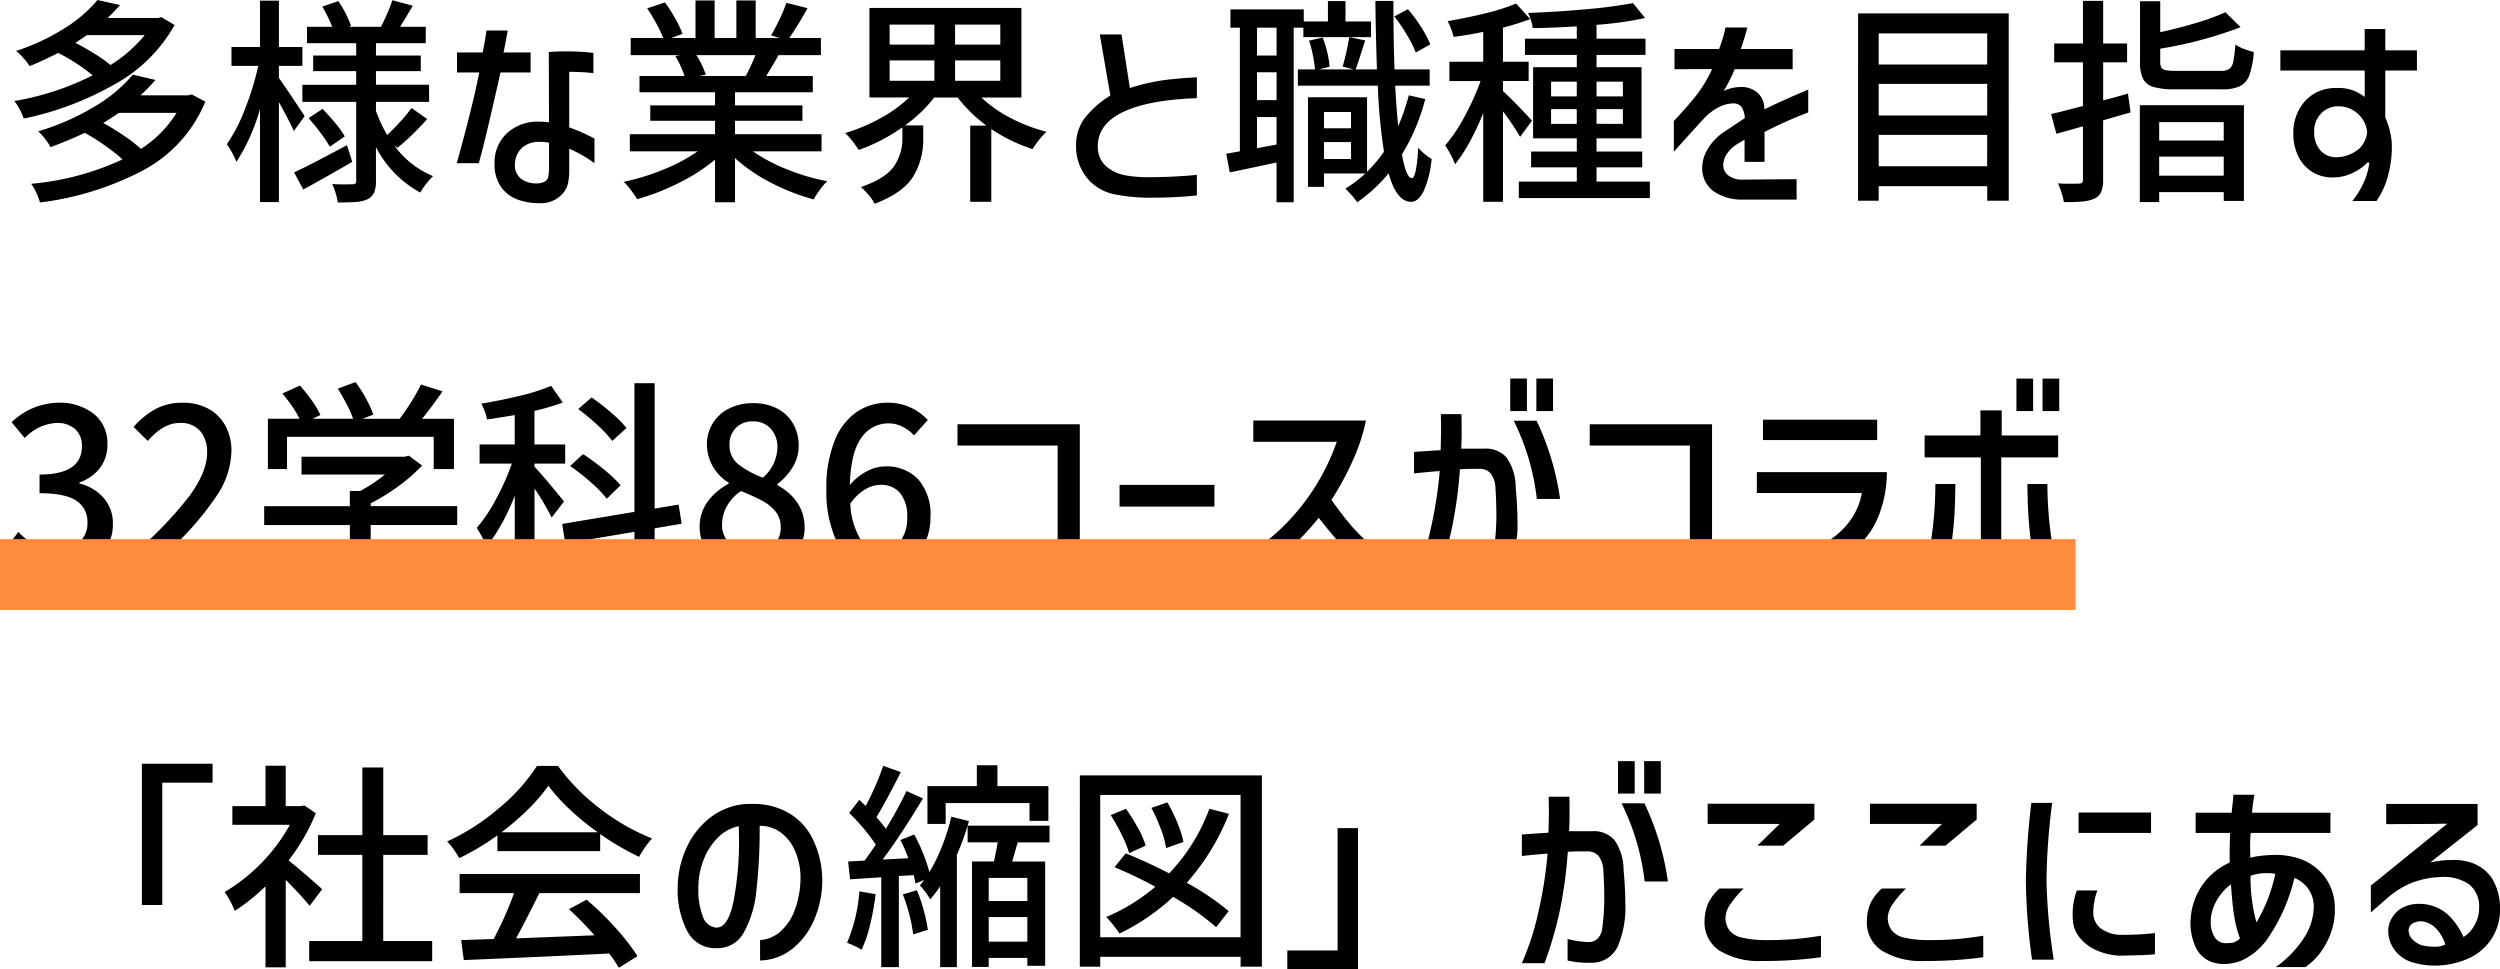 <svg xmlns="http://www.w3.org/2000/svg" width="352.905" height="136.83" viewBox="0 0 352.905 136.83">
  <g id="text02" transform="translate(-733 -1289.893)">
    <path id="パス_2966" data-name="パス 2966" d="M24.645-22.568a21.651,21.651,0,0,1-8.525,8.4A43.589,43.589,0,0,1,3.348-9.362a7.972,7.972,0,0,0-.573-1.318,6.474,6.474,0,0,0-.76-1.163,38.68,38.68,0,0,0,11.067-3.627,26.848,26.848,0,0,0-4.867-3.162q-1.922.992-4.03,1.86A9.107,9.107,0,0,0,3.3-17.918a6.858,6.858,0,0,0-1.039-.992,30.284,30.284,0,0,0,6.882-3.224A19.268,19.268,0,0,0,13.764-26.1l3.193.713q-.93,1.023-1.767,1.829h7.13l.465-.124Zm-12.4,1.426q-.713.527-1.612,1.085,1.395.713,2.759,1.566a18.875,18.875,0,0,1,2.2,1.566,19.5,19.5,0,0,0,4.836-4.216Zm16.74,9.393a19.345,19.345,0,0,1-8.742,9.672A42.426,42.426,0,0,1,5.642,2.48a8.556,8.556,0,0,0-.511-1.364A7.025,7.025,0,0,0,4.4-.155,38.752,38.752,0,0,0,17.3-3.6a26.055,26.055,0,0,0-2.5-1.969,29.268,29.268,0,0,0-2.837-1.783Q9.61-6.231,7.13-5.332A7.523,7.523,0,0,0,6.355-6.51a7.2,7.2,0,0,0-.961-1.054,34.584,34.584,0,0,0,8.044-3.549,21.114,21.114,0,0,0,5.317-4.449l3.193.744a26.306,26.306,0,0,1-2.108,2.17h6.727l.5-.124ZM16.771-10.168q-1.116.775-2.2,1.426,1.519.837,2.976,1.829A20.107,20.107,0,0,1,19.9-5.084a16.323,16.323,0,0,0,5.022-5.084ZM55.645-5.58a12.805,12.805,0,0,0,5.487,4.34,9.39,9.39,0,0,0-.977,1.1,8.711,8.711,0,0,0-.822,1.225,15.268,15.268,0,0,1-6.262-6.417V-.589a4.224,4.224,0,0,1-.263,1.674,1.943,1.943,0,0,1-.915.93,4.29,4.29,0,0,1-1.566.387q-.945.078-2.65.078a7.4,7.4,0,0,0-.295-1.318A9.789,9.789,0,0,0,46.9-.124a27.989,27.989,0,0,0,2.883.031A.543.543,0,0,0,50.174-.2a.543.543,0,0,0,.109-.388V-11.718h-7.6v-2.418h7.6v-1.922H44.206v-2.2h6.076V-20H43.338V-22.32H46.9a22.036,22.036,0,0,0-1.4-2.852l2.263-.775a14.725,14.725,0,0,1,1.054,1.8,14.831,14.831,0,0,1,.744,1.705l-.341.124h4.557q.434-.837.9-1.906t.713-1.844l2.883.775q-1.24,2.108-1.8,2.976h3.627V-20H53.072v1.736H59.4v2.2H53.072v1.922h7.5v2.418h-7.5v1.3a20.429,20.429,0,0,0,1.581,3.379q.9-.837,1.86-1.891a21.236,21.236,0,0,0,1.581-1.922L60.3-9.3A35.323,35.323,0,0,1,56.11-5.239ZM41.478-7.6q-.5-1.178-2.108-4.092V2.418H36.7V-10.7a27.729,27.729,0,0,1-3.317,7.44,13.258,13.258,0,0,0-1.364-2.48,23.3,23.3,0,0,0,2.558-4.96A39.223,39.223,0,0,0,36.456-16.8H32.674v-2.666H36.7v-6.541H39.37v6.541h3.317V-16.8H39.37V-15.1q.558.775,1.767,2.573T43-9.7Zm4.061-3.131q.93.961,1.813,2.031A13.065,13.065,0,0,1,48.67-6.851L46.562-5.394a18.745,18.745,0,0,0-1.286-1.922q-.852-1.147-1.721-2.108Zm4.185,7.471Q46.438-1.333,42.811.651l-1.3-2.418q2.108-.961,7.471-3.844ZM64.511-15.872v-2.821h3.627q.4-2.015.527-3.1h3.007q-.372,2.046-.589,3.1H74.9v2.821H70.649Q68.324-5.487,67.58-3.069h-3.1q2.387-8.618,3.162-12.8Zm12.958-2.883q1.116-.093,2.449-.093a30.678,30.678,0,0,1,3.844.217v2.852a31.447,31.447,0,0,0-3.41-.186v7.843a27.094,27.094,0,0,1,3.565,1.581v3.472a19.32,19.32,0,0,0-3.565-2.046V-2.17a8.324,8.324,0,0,1-.171,1.938A3.613,3.613,0,0,1,79.67.93a4.1,4.1,0,0,1-3.658,1.643,8.287,8.287,0,0,1-2.635-.4A5.059,5.059,0,0,1,70.742.31a5.459,5.459,0,0,1-.93-3.255A5.66,5.66,0,0,1,71.563-7.3a6.406,6.406,0,0,1,4.542-1.628,11.281,11.281,0,0,1,1.395.093ZM75.64-.217a2.368,2.368,0,0,0,1.286-.264,1.105,1.105,0,0,0,.48-.713,7.432,7.432,0,0,0,.093-1.38V-5.952a6.628,6.628,0,0,0-1.3-.124,3.639,3.639,0,0,0-2.465.79,3.19,3.19,0,0,0-1.038,2.248A2.393,2.393,0,0,0,73.517-.9,3.372,3.372,0,0,0,75.64-.217Zm30.628-4.526a24.485,24.485,0,0,0,4.852,2.558,29.369,29.369,0,0,0,5.658,1.659A8.683,8.683,0,0,0,115.754.667a12.78,12.78,0,0,0-.9,1.379A30.135,30.135,0,0,1,108.826-.31a23.525,23.525,0,0,1-5.069-3.472V2.449h-2.821V-3.565A25.958,25.958,0,0,1,95.868-.295a32.776,32.776,0,0,1-5.937,2.31,12.7,12.7,0,0,0-.883-1.3A9.205,9.205,0,0,0,88.04-.434,32.3,32.3,0,0,0,93.666-2.17a24.155,24.155,0,0,0,4.821-2.573H88.908V-7.161h12.028V-9.052H91.791v-2.17h9.145v-1.86H90.272v-2.294h6.355a13.612,13.612,0,0,0-1.3-2.821l.744-.124H89.032v-2.418H93.62a16.877,16.877,0,0,0-.976-2.062q-.636-1.163-1.287-2.123l2.511-.837a24.153,24.153,0,0,1,1.457,2.278,13.354,13.354,0,0,1,1.023,2.155l-1.581.589h3.41v-5.3h2.7v5.3h3.069v-5.3h2.728v5.3h3.348l-1.178-.372q.589-.992,1.209-2.294a22.362,22.362,0,0,0,.961-2.294l2.976.744a49.1,49.1,0,0,1-2.573,4.216h4.464v2.418h-5.983q-.589,1.085-1.736,2.945h6.572v2.294H103.757v1.86h9.517v2.17h-9.517v1.891h12.214v2.418ZM98.3-18.321a12.118,12.118,0,0,1,1.333,2.759l-.9.186h6.541a27.843,27.843,0,0,0,1.364-2.945Zm40.238,5.983a17.658,17.658,0,0,0,4.107,2.883A23.792,23.792,0,0,0,147.715-7.5a11.129,11.129,0,0,0-1.038,1.147,10.6,10.6,0,0,0-.915,1.3,23.593,23.593,0,0,1-5.828-2.821V2.387h-2.976V-8.37h2.294a20.059,20.059,0,0,1-4.061-3.968h-3.317A19.707,19.707,0,0,1,127.751-8.4h2.573v1.984a9.954,9.954,0,0,1-1.38,5.177q-1.38,2.325-5.472,3.906a5.823,5.823,0,0,0-.822-1.209A9.175,9.175,0,0,0,121.52.31q3.534-1.24,4.7-2.976a6.76,6.76,0,0,0,1.162-3.844V-8.122a26.1,26.1,0,0,1-6.169,3.193,13.878,13.878,0,0,0-.883-1.255,8.169,8.169,0,0,0-1.039-1.132,25.329,25.329,0,0,0,4.929-2.062,18.994,18.994,0,0,0,4.123-2.961h-5.611V-24.986h21.452v12.648ZM125.581-22.63v2.821H131.9V-22.63Zm15.624,2.821V-22.63h-6.386v2.821Zm-15.624,2.232v2.883H131.9v-2.883Zm15.624,2.883v-2.883h-6.386v2.883Zm27.745,2.449Q162.1-12,158.534-10.292t-3.565,4.836a3.6,3.6,0,0,0,1.395,3.007,5.765,5.765,0,0,0,2.527,1.1,17.528,17.528,0,0,0,3.146.264q2.015,0,4.154-.124t2.759-.217V1.488a58.665,58.665,0,0,1-5.89.31,25.586,25.586,0,0,1-5.983-.527,6.6,6.6,0,0,1-3.8-2.48,7.039,7.039,0,0,1-1.38-4.309,6.348,6.348,0,0,1,1.24-3.937,13.831,13.831,0,0,1,3.6-3.162l-1.488-8.618h3.069l1.178,7.564a28.469,28.469,0,0,1,4.681-1.1q2.139-.294,4.774-.418Zm32.24.124A28.3,28.3,0,0,1,197.9-4.309q.589,3.348,1.4,3.348.651,0,.9-4.278a8.532,8.532,0,0,0,1.891,1.581A14.216,14.216,0,0,1,200.9,1.023q-.759,1.364-1.689,1.364-2.077,0-3.193-4.03a21.389,21.389,0,0,1-4.433,4.092,8.849,8.849,0,0,0-.759-.961,12.611,12.611,0,0,0-.915-.961,17.2,17.2,0,0,0,2.821-2.139H186.9V.279h-2.263V-12.369h8.339V-1.86a20.858,20.858,0,0,0,2.387-2.821,79.775,79.775,0,0,1-.868-9.331H183.21v-2.294h2.418a16.238,16.238,0,0,0-.295-1.984,17.73,17.73,0,0,0-.542-2.077l1.922-.434a16.928,16.928,0,0,1,.651,2.108,10.218,10.218,0,0,1,.31,2.015l-1.519.372h4.929l-1.55-.4a38.294,38.294,0,0,0,.93-4.154l2.263.465q-.155.4-.589,1.8-.589,1.829-.775,2.294h3.007q-.186-5.828-.217-9.672H196.7q0,5.921.155,9.672h4.96v2.294h-4.867q.217,3.813.434,5.7a31.432,31.432,0,0,0,1.488-4.34Zm-7.657-8.742h-9.548V-22.2h-1.364V2.449H180.2V-3.162l-6.6,1.4L173.1-4.4l1.922-.341V-22.2h-1.333v-2.573h10.354v1.7h3.41v-2.883h2.48v2.883h3.6Zm6.324,2.17a17.3,17.3,0,0,0-1.286-2.542,22.244,22.244,0,0,0-1.752-2.542l1.922-1.023a19.333,19.333,0,0,1,1.845,2.48,15.593,15.593,0,0,1,1.317,2.48Zm-19.654.434V-22.2h-2.759v3.937Zm0,6.293V-15.9h-2.759v3.937Zm10.509,1.674H186.9V-8h3.813ZM177.444-5.177,180.2-5.7V-9.579h-2.759ZM186.9-3.658h3.813V-6.045H186.9Zm46,3.193V1.86H214.4V-.465h8.184V-2.48h-6.448V-4.712h6.448v-1.86h-6.169V-16.616h6.169v-1.736h-7.316v-2.294h7.316v-1.736q-3.565.217-6.231.248a4.8,4.8,0,0,0-.232-1.069,7.469,7.469,0,0,0-.419-1.069q4.123-.155,8.215-.527a66.531,66.531,0,0,0,6.6-.868l1.705,2.108a48.618,48.618,0,0,1-6.851.961v1.953h6.913v2.294H225.37v1.736h6.355V-6.572H225.37v1.86h6.448V-2.48H225.37V-.465ZM214.582-6.789a38.394,38.394,0,0,0-2.418-3.6V2.387h-2.79V-10.137a36.9,36.9,0,0,1-1.907,4.061,21.813,21.813,0,0,1-2.061,3.162,14.023,14.023,0,0,0-1.4-2.666,22.251,22.251,0,0,0,2.728-4.061A35.827,35.827,0,0,0,209-14.663h-4.4v-2.728h4.774v-4.216q-1.643.372-4.185.713a7.2,7.2,0,0,0-.341-1.116,9.834,9.834,0,0,0-.5-1.116q2.79-.465,5.41-1.116a27.834,27.834,0,0,0,4.262-1.364l1.984,2.2a37.922,37.922,0,0,1-3.844,1.209v4.805h3.627v2.728h-3.627v1.426q.682.589,2.17,2.123t1.922,2.061Zm4.371-7.781v2.077h3.627V-14.57Zm10.137,0h-3.72v2.077h3.72ZM218.953-8.618h3.627V-10.7h-3.627Zm10.137,0V-10.7h-3.72v2.077Zm7.285-7.719v-2.852h6.293a17.614,17.614,0,0,0,.9-3.038h3.1q-.279,1.085-.93,3.038h7.316v2.852h-8.184a20.363,20.363,0,0,1-1.55,3.069,6.019,6.019,0,0,1,2.418-.558,3.465,3.465,0,0,1,2.325.79,2.9,2.9,0,0,1,.992,2.186v.186q3.069-1.488,6.2-2.79v3.224a58.875,58.875,0,0,0-6.169,2.759v4.216h-2.821V-6.386l-1.023.62a3.18,3.18,0,0,0-.434.279,4.544,4.544,0,0,0-1.163,1.317,2.775,2.775,0,0,0-.387,1.349,1.821,1.821,0,0,0,.7,1.472,3.146,3.146,0,0,0,1.969.6l7.688-.062V2.077h-7.936a7.017,7.017,0,0,1-3.441-.961,3.913,3.913,0,0,1-1.8-2.325,3.784,3.784,0,0,1-.155-1.178,5.3,5.3,0,0,1,.837-2.774,7.578,7.578,0,0,1,2.325-2.372l2.852-1.891a2.975,2.975,0,0,0-.48-1.6,1.442,1.442,0,0,0-1.193-.481,4.657,4.657,0,0,0-1.953.511,7.26,7.26,0,0,0-2.139,1.628q-.682.713-4.247,4.681v-4.34q1.984-2.108,3.178-3.627a19.239,19.239,0,0,0,2.217-3.689Zm25.916-7.874h21.266V2.232h-3.038V.186H265.2V2.232h-2.914Zm18.228,2.821H265.2v4.4h15.314Zm0,7.13H265.2V-9.8h15.314ZM265.2-2.635h15.314V-7.068H265.2Zm35.557-7.6-3.875,1.116V-.775a4.439,4.439,0,0,1-.279,1.767,1.853,1.853,0,0,1-.93.93A5.2,5.2,0,0,1,294,2.341a22.308,22.308,0,0,1-2.666.077,7.376,7.376,0,0,0-.31-1.271A11.116,11.116,0,0,0,290.5-.217a29.215,29.215,0,0,0,2.945.031.66.66,0,0,0,.465-.124.66.66,0,0,0,.124-.465v-7.5q-1.24.372-3.751,1.054l-.744-2.79,1.333-.31q3.968-1.023,3.162-.806V-17.3h-4.061v-2.666h4.061v-6.014h2.852v6.014h3.379V-17.3h-3.379v5.363l.744-.186q2.17-.589,2.759-.775Zm12.71-5.859a2.122,2.122,0,0,0,1.225-.279,1.669,1.669,0,0,0,.558-1.023,18.062,18.062,0,0,0,.295-2.418,5.6,5.6,0,0,0,1.178.6,9.773,9.773,0,0,0,1.426.45,12.283,12.283,0,0,1-.62,3.271,2.8,2.8,0,0,1-1.317,1.55,5.787,5.787,0,0,1-2.558.45h-6.665a10.229,10.229,0,0,1-3.023-.341,2.369,2.369,0,0,1-1.457-1.163,5.356,5.356,0,0,1-.418-2.372v-8.556h2.852v4.371q2.666-.589,5.131-1.333a31.976,31.976,0,0,0,4.076-1.488l2.139,2.108a58.183,58.183,0,0,1-11.346,3.038v1.86a1.546,1.546,0,0,0,.171.822.932.932,0,0,0,.635.356,8.182,8.182,0,0,0,1.457.093ZM302.064,2.418V-11.253h14.694V2.263h-2.852V1.023h-9.114V2.418ZM313.906-8.866h-9.114v2.6h9.114ZM304.792-1.3h9.114V-4h-9.114Zm29.016-14.849H321.9V-19h11.9V-22.01h2.914V-19h4.464v2.852h-4.464v6.634a11.02,11.02,0,0,1,.9,3.41,14.992,14.992,0,0,1-.449,4.542,11.511,11.511,0,0,1-1.69,3.829h-3.41A11.782,11.782,0,0,0,333.823-.7a9.366,9.366,0,0,0,.635-2.4l-.217-.093a7.241,7.241,0,0,1-2.216,1.535,6.115,6.115,0,0,1-2.558.6,5.43,5.43,0,0,1-2.914-.682,5.384,5.384,0,0,1-2.092-2.232,7.2,7.2,0,0,1-.728-3.317,6.683,6.683,0,0,1,.961-3.6,5.828,5.828,0,0,1,2.139-2.092,6.225,6.225,0,0,1,3.038-.7,5.854,5.854,0,0,1,3.937,1.271Zm.341,8.711a3.629,3.629,0,0,0-.527-1.643,4.049,4.049,0,0,0-1.426-1.441,3.934,3.934,0,0,0-2.108-.574,3.251,3.251,0,0,0-2.434,1.008,3.524,3.524,0,0,0-.977,2.557,3.846,3.846,0,0,0,.868,2.65,2.92,2.92,0,0,0,2.294.977,4.582,4.582,0,0,0,.9-.093,5.355,5.355,0,0,0,2.294-1.116,3.858,3.858,0,0,0,.822-1.209A2.981,2.981,0,0,0,334.149-7.44ZM8.308,54.4a9.474,9.474,0,0,1-7.44-3.131L2.6,48.978A7.414,7.414,0,0,0,8,51.489a4.667,4.667,0,0,0,3.147-1.023,3.483,3.483,0,0,0,1.194-2.79,3.518,3.518,0,0,0-1.55-3.084q-1.55-1.07-5.208-1.069V40.887q5.983,0,5.983-4a3.106,3.106,0,0,0-.93-2.387,3.733,3.733,0,0,0-2.573-.9A6.566,6.566,0,0,0,3.5,35.741l-1.86-2.232A9.653,9.653,0,0,1,8.184,30.75a7.752,7.752,0,0,1,5.053,1.566,5.272,5.272,0,0,1,1.922,4.325,5.332,5.332,0,0,1-1.038,3.3A6.178,6.178,0,0,1,11.222,42v.155a6.567,6.567,0,0,1,3.394,2.015,5.363,5.363,0,0,1,1.318,3.689,5.959,5.959,0,0,1-1.023,3.487,6.621,6.621,0,0,1-2.759,2.263A9.168,9.168,0,0,1,8.308,54.4Zm10.726-2.48a53.579,53.579,0,0,0,7.7-8q2.5-3.41,2.5-6.138a4.468,4.468,0,0,0-.992-3.054A3.629,3.629,0,0,0,25.358,33.6q-2.294,0-4.495,2.542L18.848,34.16A11.722,11.722,0,0,1,22.026,31.6a8,8,0,0,1,3.766-.853,7.409,7.409,0,0,1,3.627.853,5.975,5.975,0,0,1,2.4,2.4,7.342,7.342,0,0,1,.852,3.6,11.768,11.768,0,0,1-2.185,6.433,42.72,42.72,0,0,1-6.154,7.146,36.177,36.177,0,0,1,3.72-.217h5.7V54H19.034ZM40.517,40.112h-2.7v-7.1h4.464a13.4,13.4,0,0,0-1.069-1.8q-.666-.961-1.348-1.767l2.48-1.116a22.757,22.757,0,0,1,1.689,2.124,11.549,11.549,0,0,1,1.194,2.031l-1.116.527h5.735a15.584,15.584,0,0,0-.914-2.062q-.6-1.162-1.256-2.185l2.511-.93a18.285,18.285,0,0,1,1.488,2.34A14.645,14.645,0,0,1,52.7,32.424l-1.519.589H56.42q.806-1.054,1.643-2.4a27.373,27.373,0,0,0,1.364-2.434l3.038.961q-1.333,1.953-2.883,3.875h4.5v7.1H61.225V35.555H40.517Zm24.025,7.9H52.328v5.177a3.8,3.8,0,0,1-.372,1.86,2.226,2.226,0,0,1-1.3.961,8.893,8.893,0,0,1-2.154.357q-1.286.077-3.642.077a12.979,12.979,0,0,0-1.209-2.79q2.046.093,3.72.093l1.24-.031a1.2,1.2,0,0,0,.62-.155.571.571,0,0,0,.155-.465V48.017H37.293V45.351h12.09V43.212H50.84a22.868,22.868,0,0,0,3.5-2.325H42.563V38.376H57.1l.62-.155,1.86,1.395a23.961,23.961,0,0,1-3.317,2.9,28.339,28.339,0,0,1-3.937,2.433v.4H64.542Zm31.682-.186-3.813.651v7.936H89.559v-7.44l-9.765,1.643-.434-2.759,10.2-1.705V27.991h2.852v17.7l3.379-.558Zm-18.352-.868a34.084,34.084,0,0,0-2.418-4.092V56.418h-2.79V43.863A29.024,29.024,0,0,1,68.7,51.086a17.047,17.047,0,0,0-1.4-2.666,22.069,22.069,0,0,0,2.728-4.076,34.646,34.646,0,0,0,2.232-5.007H67.7v-2.7h4.96V32.486q-.992.186-3.224.527l-.682.093a5.568,5.568,0,0,0-.31-1.1,9.391,9.391,0,0,0-.5-1.132q2.821-.465,5.487-1.116a27.433,27.433,0,0,0,4.371-1.395l1.643,2.356a31.644,31.644,0,0,1-4,1.178V36.64h4.34v2.7h-4.34v.434q.651.682,2.17,2.48T79.608,44.7Zm8.556-10.819a16.685,16.685,0,0,0-2.046-2.2,30.6,30.6,0,0,0-2.759-2.294l1.891-1.643a31.92,31.92,0,0,1,2.79,2.17,17.222,17.222,0,0,1,2.139,2.139ZM85.653,44.3a16.515,16.515,0,0,0-2.232-2.309,29.552,29.552,0,0,0-2.945-2.309L82.305,38a33.837,33.837,0,0,1,3.022,2.232,17.6,17.6,0,0,1,2.278,2.17ZM106.206,54.4a9.111,9.111,0,0,1-3.813-.775,6.33,6.33,0,0,1-2.666-2.17,5.392,5.392,0,0,1-.961-3.131,5.925,5.925,0,0,1,1.162-3.658,8.635,8.635,0,0,1,2.929-2.48v-.155A6.377,6.377,0,0,1,99.789,36.7a5.6,5.6,0,0,1,3.178-5.162,7.415,7.415,0,0,1,3.332-.729,7.278,7.278,0,0,1,3.41.76,5.411,5.411,0,0,1,2.247,2.139,6.215,6.215,0,0,1,.79,3.146,5.671,5.671,0,0,1-.883,3.038,8.086,8.086,0,0,1-2.123,2.325v.155q3.844,2.17,3.844,6.045a5.273,5.273,0,0,1-.93,3.038,6.343,6.343,0,0,1-2.6,2.154A8.9,8.9,0,0,1,106.206,54.4Zm1.488-13.082a5.742,5.742,0,0,0,2.046-4.247,3.823,3.823,0,0,0-.93-2.65,3.277,3.277,0,0,0-2.573-1.038,3.2,3.2,0,0,0-2.34.9,3.237,3.237,0,0,0-.915,2.418,3.348,3.348,0,0,0,1.209,2.712A12.867,12.867,0,0,0,107.694,41.321ZM106.268,51.83a4.185,4.185,0,0,0,2.852-.946,3.219,3.219,0,0,0,1.085-2.557,3.431,3.431,0,0,0-.713-2.2,5.909,5.909,0,0,0-1.813-1.5,30.72,30.72,0,0,0-3.085-1.41,6.239,6.239,0,0,0-1.953,2.077,5.317,5.317,0,0,0-.713,2.7,3.5,3.5,0,0,0,1.24,2.759A4.538,4.538,0,0,0,106.268,51.83ZM124.527,54.4a6.805,6.805,0,0,1-4.014-1.256,8.335,8.335,0,0,1-2.821-3.813,16.822,16.822,0,0,1-1.039-6.308,17.765,17.765,0,0,1,1.178-6.944,8.793,8.793,0,0,1,3.131-4.046,7.669,7.669,0,0,1,4.309-1.287,7.56,7.56,0,0,1,5.7,2.449l-1.953,2.17a5.2,5.2,0,0,0-1.612-1.224,4.325,4.325,0,0,0-1.953-.48,4.575,4.575,0,0,0-3.875,2.062q-1.488,2.061-1.612,6.649a7.539,7.539,0,0,1,2.356-1.922,5.629,5.629,0,0,1,2.6-.713,6.137,6.137,0,0,1,4.7,1.829,7.5,7.5,0,0,1,1.721,5.332,8.135,8.135,0,0,1-.915,3.906,6.749,6.749,0,0,1-2.48,2.651A6.5,6.5,0,0,1,124.527,54.4Zm-.248-12.059a4.3,4.3,0,0,0-2.17.651,6.805,6.805,0,0,0-2.077,2.015A10.467,10.467,0,0,0,121.458,50a3.523,3.523,0,0,0,3.038,1.674,3.116,3.116,0,0,0,2.542-1.3,5.465,5.465,0,0,0,1.023-3.472,5.165,5.165,0,0,0-.976-3.379A3.437,3.437,0,0,0,124.279,42.344Zm10.881,9.331H149.3V36.795H135.16V33.788h17.267V54.682H135.16Zm22.878-9.331H171.43v3.069H158.038Zm18.879-6.076V33.261h15.9a25.875,25.875,0,0,1-1.751,5.41,39.726,39.726,0,0,1-3.115,5.781,46.7,46.7,0,0,0,2.96,3.844,35.124,35.124,0,0,0,3.333,3.224v3.844a31.185,31.185,0,0,1-4.092-3.658q-1.891-2.015-4-4.712a38.457,38.457,0,0,1-4.433,4.681,29.207,29.207,0,0,1-3.208,2.5,22.7,22.7,0,0,1-2.743,1.6v-3.41a29.729,29.729,0,0,0,4.588-3.41A31.116,31.116,0,0,0,188.7,36.268Zm36.27-8.928h2.356v4.588h-2.356Zm3.689,0h2.356v4.588h-2.356ZM199.609,37.694l2.7-.186,1.054-.062q.062-2.232.062-3.162l-.031-1.922H206.3q.031.62.031,2.015,0,1.86-.062,2.852h3.286a3.866,3.866,0,0,1,3.116,1.255,7.36,7.36,0,0,1,1.286,4.2q.248,2.666.248,4.712a14.014,14.014,0,0,1-1.085,6.138,4.019,4.019,0,0,1-3.751,2.263,13.152,13.152,0,0,1-3.317-.31V52.45a14.134,14.134,0,0,0,2.945.434,1.783,1.783,0,0,0,1.318-.511,2.461,2.461,0,0,0,.635-1.472,31.144,31.144,0,0,0,.279-4.526q0-1.488-.124-3.534a3.693,3.693,0,0,0-.682-2.124,2.07,2.07,0,0,0-1.643-.635h-1.271q-.31,0-1.426.062a62.479,62.479,0,0,1-1.178,8.541A53.456,53.456,0,0,1,202.8,55.86h-3.193a38.47,38.47,0,0,0,2.294-7.053,59.276,59.276,0,0,0,1.333-8.417q-2.015.155-3.627.341Zm17.3-4.4a37.964,37.964,0,0,1,3.317,11.036h-3.286a33.155,33.155,0,0,0-3.255-11.036Zm7.5,18.383h14.136V36.795H224.409V33.788h17.267V54.682H224.409Zm24.459-18.538h16.12V36.02h-16.12ZM248,43.491V40.546h18.352a16.784,16.784,0,0,1-1.1,6.014,11.436,11.436,0,0,1-3.022,4.464,14.914,14.914,0,0,1-4.061,2.728,18.82,18.82,0,0,1-3.488,1.3q-1.689.434-3.828.775V52.667a20.2,20.2,0,0,0,6.262-1.86,11.369,11.369,0,0,0,3.612-2.852,9.421,9.421,0,0,0,2.092-4.464ZM284.642,27.34H287v4.588h-2.356Zm3.689,0h2.356v4.588h-2.356Zm2.2,11.129H282.5V56.015H279.62V38.469h-7.936v-3.1h7.874V31.835h3.007v3.534h7.967ZM276.024,42.22q-.031,3.844-.31,6.494t-.868,6.215H271.87q.682-4.154.992-6.758a55.179,55.179,0,0,0,.341-5.952Zm12.989,0a55.179,55.179,0,0,0,.341,5.952q.31,2.6.992,6.758H287.37q-.589-3.565-.868-6.215t-.31-6.494ZM20.026,81.712h9.982v2.666h-7.1v17.267H20.026ZM43.71,101.769a46.414,46.414,0,0,0-3.379-3.658v12.338H37.479V99.01a28.045,28.045,0,0,1-4.34,3.472,11.619,11.619,0,0,0-.667-1.426,9.6,9.6,0,0,0-.76-1.24A25.385,25.385,0,0,0,40.92,90.33H32.8V87.695h4.681v-5.7h2.852v5.7H42.47l.5-.093,1.612,1.085a28.043,28.043,0,0,1-3.844,6.665q1.271,1.023,2.589,2.17t2.154,1.891Zm10.385,4.96h6.913v2.852H43.648v-2.852h7.5V94.577H44.888v-2.79H51.15V82.239H54.1v9.548h6.262v2.79H54.1Zm16.12-14.911a35.7,35.7,0,0,1-5.394,3.224,9.426,9.426,0,0,0-.744-1.194,9.132,9.132,0,0,0-.961-1.162,31.457,31.457,0,0,0,7.378-4.758,25.879,25.879,0,0,0,5.3-5.906h2.976a28.864,28.864,0,0,0,5.983,6.061,30.317,30.317,0,0,0,7.285,4.17,14.884,14.884,0,0,0-1.829,2.6,37.093,37.093,0,0,1-5.487-3.224V94.05H70.215Zm14.167-.434A37.217,37.217,0,0,1,80.43,88.16a24.972,24.972,0,0,1-3.023-3.348,23.712,23.712,0,0,1-2.821,3.3A38.438,38.438,0,0,1,70.8,91.384Zm-19.5,5.89H90.334v2.7h-14.2q-2.17,4.371-3.286,6.386l11.067-.434a47.924,47.924,0,0,0-3.6-3.689L82.8,100.9a40.222,40.222,0,0,1,4.107,4,30.024,30.024,0,0,1,3.085,3.968l-2.635,1.643a19.379,19.379,0,0,0-1.364-2.015q-5.58.279-10.85.511t-9.672.419l-.372-2.821,4.588-.155a50.944,50.944,0,0,0,2.883-6.479H64.883ZM113,97.491a9.575,9.575,0,0,0-.822-3.6,6.186,6.186,0,0,0-2-2.5,4.911,4.911,0,0,0-2.945-.914,75.753,75.753,0,0,1-.465,9.191,15.091,15.091,0,0,1-1.783,5.89,4.189,4.189,0,0,1-3.8,2.186,4.458,4.458,0,0,1-4.138-2.34,12.541,12.541,0,0,1-1.38-6.185,13.568,13.568,0,0,1,1.24-5.642,11.261,11.261,0,0,1,3.333-4.247,9.287,9.287,0,0,1,4.82-1.922q.372-.031,1.116-.031a10.036,10.036,0,0,1,5.115,1.256,8.692,8.692,0,0,1,3.395,3.611,13.375,13.375,0,0,1,1.38,5.58,14.009,14.009,0,0,1-1.007,5.6,10.592,10.592,0,0,1-3.085,4.309,7.583,7.583,0,0,1-4.681,1.751v-2.883a4.787,4.787,0,0,0,2.852-1.194,7.494,7.494,0,0,0,2.077-3.131A13.415,13.415,0,0,0,113,97.491Zm-11.935,7.347q1.7.093,2.48-3.7a45.231,45.231,0,0,0,.775-8.943l-.031-1.674a5.694,5.694,0,0,0-2.929,1.6,8.78,8.78,0,0,0-2.046,3.178A10.776,10.776,0,0,0,98.58,99.2a10.571,10.571,0,0,0,.635,4.061A2.223,2.223,0,0,0,101.06,104.838Zm32.426-17.577v2.945h-2.573V84.874h6.975V81.929H140.8v2.945h7.192v4.9h-2.666V87.261Zm3.286,2.542a35.857,35.857,0,0,1-1.705,4.774v15.841h-2.356V99.01a16.933,16.933,0,0,1-1.4,1.829,12.97,12.97,0,0,0-1.457-1.953l.62-.775-1.24.5-.248-1.178-2.108.124v12.865H124.4V97.739l-1.984.124q-1.829.124-2.418.155l-.279-2.511,2.325-.124q1.178-1.612,1.581-2.263a28.218,28.218,0,0,0-3.751-4.464L121.3,86.8l.9.868q.682-1.271,1.364-2.821t1.116-2.852l2.48.9q-2.232,4.4-3.441,6.355.837.961,1.333,1.643a60.111,60.111,0,0,0,2.914-5.332l2.325,1.054q-3.286,5.425-5.7,8.618l3.627-.186a21.956,21.956,0,0,0-1.116-2.573l1.953-.775a23.872,23.872,0,0,1,1.256,2.681,23.035,23.035,0,0,1,.883,2.619,23.452,23.452,0,0,0,1.829-3.751,30.438,30.438,0,0,0,1.271-4.061Zm6.882,3.007-.775,2.7h4.65v14.725h-2.511v-1.116h-5.456v1.271h-2.356V95.507h3.1q.31-1.488.527-2.7h-4.247V90.454h11.563V92.81Zm1.364,8.277V97.832h-5.456v3.255Zm-15.593-1.519a21.147,21.147,0,0,1,.976,2.868,22.308,22.308,0,0,1,.574,2.713l-2.077.651a19.333,19.333,0,0,0-.527-2.744,24.5,24.5,0,0,0-.93-2.9Zm-5.828.558a36.912,36.912,0,0,1-.79,4.371,17.534,17.534,0,0,1-1.193,3.472,6.777,6.777,0,0,0-.93-.512q-.62-.294-1.116-.48a22.7,22.7,0,0,0,1.736-7.254Zm15.965,6.7h5.456V103.35h-5.456Zm12.865-23.467h25.7v27h-3.007v-1.4H155.31v1.4h-2.883ZM155.31,106.2h19.809V86.114H155.31Zm9.3-12.586a13.182,13.182,0,0,0-.744-2.7,24.466,24.466,0,0,0-1.333-2.976l2.263-.775a22.884,22.884,0,0,1,1.411,2.9,14.96,14.96,0,0,1,.852,2.682Zm8.866-4.836a32.248,32.248,0,0,1-5.952,9.734,36.75,36.75,0,0,1,5.921,4l-1.767,2.263A38.864,38.864,0,0,0,165.6,100.5a30.489,30.489,0,0,1-7.564,5.177q-.31-.465-.883-1.194a10.113,10.113,0,0,0-1.007-1.132,26.82,26.82,0,0,0,6.944-4.278,59.284,59.284,0,0,0-5.766-2.759l1.581-1.953q2.883,1.147,6.138,2.821a26.293,26.293,0,0,0,5.673-9.114ZM159.4,94.329a17.263,17.263,0,0,0-1.038-2.558,26.764,26.764,0,0,0-1.566-2.805l2.139-.9a27.293,27.293,0,0,1,1.721,2.743,11.821,11.821,0,0,1,1.069,2.465Zm32.3,16.4h-9.982v-2.666h7.1V90.795H191.7Zm36.7-29.388h2.356v4.588h-2.356Zm3.689,0h2.356v4.588H232.1ZM214.83,91.694l2.7-.186,1.054-.062q.062-2.232.062-3.162l-.031-1.922h2.914q.031.62.031,2.015,0,1.86-.062,2.852h3.286a3.866,3.866,0,0,1,3.116,1.255,7.36,7.36,0,0,1,1.286,4.2q.248,2.666.248,4.712a14.014,14.014,0,0,1-1.085,6.138A4.019,4.019,0,0,1,224.6,109.8a13.152,13.152,0,0,1-3.317-.31V106.45a14.133,14.133,0,0,0,2.945.434,1.783,1.783,0,0,0,1.318-.512,2.461,2.461,0,0,0,.635-1.472,31.144,31.144,0,0,0,.279-4.526q0-1.488-.124-3.534a3.693,3.693,0,0,0-.682-2.123,2.07,2.07,0,0,0-1.643-.635h-1.271q-.31,0-1.426.062a62.479,62.479,0,0,1-1.178,8.541,53.456,53.456,0,0,1-2.108,7.176H214.83a38.47,38.47,0,0,0,2.294-7.052,59.277,59.277,0,0,0,1.333-8.417q-2.015.155-3.627.341Zm17.3-4.4a37.964,37.964,0,0,1,3.317,11.036h-3.286A33.155,33.155,0,0,0,228.9,87.292Zm15.934,5.983,3.162-3.069H241.056V87.354h15.066v2.232l-4.4,3.689ZM246.14,99.32a14.5,14.5,0,0,0-1.922,2.279,3.584,3.584,0,0,0-.651,1.938,3,3,0,0,0,.558,1.674,3.067,3.067,0,0,0,1.751,1.038,15.32,15.32,0,0,0,3.518.357q2.263,0,4-.155t3.658-.465v3.038a58.485,58.485,0,0,1-8.339.527,10.65,10.65,0,0,1-6.03-1.488,4.749,4.749,0,0,1-2.061-4.216,6.418,6.418,0,0,1,.558-2.542,6.67,6.67,0,0,1,1.55-1.984Zm24.831-6.045,3.162-3.069H263.965V87.354h15.066v2.232l-4.4,3.689Zm-1.922,6.045a14.5,14.5,0,0,0-1.922,2.279,3.584,3.584,0,0,0-.651,1.938,3,3,0,0,0,.558,1.674,3.067,3.067,0,0,0,1.751,1.038,15.32,15.32,0,0,0,3.518.357q2.263,0,4-.155t3.658-.465v3.038a58.486,58.486,0,0,1-8.339.527,10.649,10.649,0,0,1-6.029-1.488,4.749,4.749,0,0,1-2.061-4.216,6.418,6.418,0,0,1,.558-2.542,6.669,6.669,0,0,1,1.55-1.984Zm20.646-12.09a89.959,89.959,0,0,0-.806,10.912,81.178,81.178,0,0,0,1.023,11.222h-3.069a87.61,87.61,0,0,1-.868-11.129,103.746,103.746,0,0,1,.775-11.005Zm13.95,1.364v2.883h-10.23V88.594ZM296.081,99.6a6.759,6.759,0,0,0-.419,1.473,8.743,8.743,0,0,0-.171,1.565,2.814,2.814,0,0,0,1.085,2.34,4.94,4.94,0,0,0,3.038.883,40.445,40.445,0,0,0,4.588-.248v2.976q-.341.062-1.426.124l-3.41.093a8.9,8.9,0,0,1-3.379-.744,6.326,6.326,0,0,1-2.418-1.813,4.28,4.28,0,0,1-.961-2.526,9.839,9.839,0,0,1,.558-4.123Zm13.857-8.122V88.625h5.084q.217-1.891.248-2.542h2.976a18.6,18.6,0,0,0-.341,2.542h11.067v2.852H317.719q-.093.93-.093,1.922l.031,1.581q.372-.093.961-.217a1.248,1.248,0,0,0,.341-.031,17.594,17.594,0,0,1,2.139-.155,10.621,10.621,0,0,1,3.069.4,7.563,7.563,0,0,1,3.844,2.5,7.381,7.381,0,0,1,1.581,4.572,9.781,9.781,0,0,1-.682,3.875,12.106,12.106,0,0,1-1.473,2.6,9.5,9.5,0,0,1-2,1.891h-4.185a15.087,15.087,0,0,0,3.906-4.014,8.3,8.3,0,0,0,1.457-4.387,4.318,4.318,0,0,0-2.728-4.185,25.528,25.528,0,0,1-3.844,8.649,9.085,9.085,0,0,1-2.635,2.48,6.169,6.169,0,0,1-2.945.992,3.687,3.687,0,0,1-.558.031,5.4,5.4,0,0,1-1.767-.31,3.959,3.959,0,0,1-2.2-2.093,8.085,8.085,0,0,1-.682-4.2,9.278,9.278,0,0,1,5.487-7.719V93.647l.062-2.17Zm8.587,12.648a25.054,25.054,0,0,0,1.628-3.379,23.481,23.481,0,0,0,1.039-3.5,7.163,7.163,0,0,0-1.178-.093,6.611,6.611,0,0,0-2.325.372A24.141,24.141,0,0,0,318.525,104.125Zm-3.782,2.883a1.918,1.918,0,0,0,.667-.109,2.9,2.9,0,0,0,.79-.542,15.435,15.435,0,0,1-.806-3.069q-.279-1.7-.465-4.557a7.307,7.307,0,0,0-1.8,1.922,6.833,6.833,0,0,0-1.023,2.666,6.167,6.167,0,0,0-.031.713,3.843,3.843,0,0,0,.558,2.17,1.848,1.848,0,0,0,1.643.837A2.568,2.568,0,0,0,314.743,107.008Zm22.1-19.623h12.9v2.976l-6.665,5.27a15.419,15.419,0,0,1,3.131-.341,7.634,7.634,0,0,1,2.418.31,5.7,5.7,0,0,1,3.162,2.31,8.029,8.029,0,0,1,1.116,4.231,7.479,7.479,0,0,1-4.092,6.882,11.465,11.465,0,0,1-5.084,1.178,10.676,10.676,0,0,1-2.976-.4,4.826,4.826,0,0,1-2.635-1.689,4.5,4.5,0,0,1-.992-2.868,3.48,3.48,0,0,1,.527-1.767A3.736,3.736,0,0,1,339.2,102a4.937,4.937,0,0,1,2.294-.512,6.777,6.777,0,0,1,1.116.093,6.147,6.147,0,0,1,2.992,1.472,10.107,10.107,0,0,1,2.154,3.116,4.42,4.42,0,0,0,1.566-1.7,4.75,4.75,0,0,0,.635-2.325,4.08,4.08,0,0,0-1.38-3.395,6.433,6.433,0,0,0-4.2-1.038,12.392,12.392,0,0,0-4.185.914,12.645,12.645,0,0,0-3.286,2.124l-2.232,1.953V98.917l10.788-8.742q-1.054,0-1.953.031l-6.665.031Zm5.177,16.585a2.288,2.288,0,0,0-1.488.31,1.157,1.157,0,0,0-.527.992,1.78,1.78,0,0,0,.465,1.147,3.212,3.212,0,0,0,1.364.9,6.889,6.889,0,0,0,1.736.217,3.162,3.162,0,0,0,1.612-.31,5.552,5.552,0,0,0-1.286-2.247A3.465,3.465,0,0,0,342.023,103.97Z" transform="translate(733 1315.995)"/>
    <path id="キャッチ上のハイライト" d="M0,0H293V10H0Z" transform="translate(733 1366)" fill="#ff8c3c" style="mix-blend-mode: multiply;isolation: isolate"/>
  </g>
</svg>
